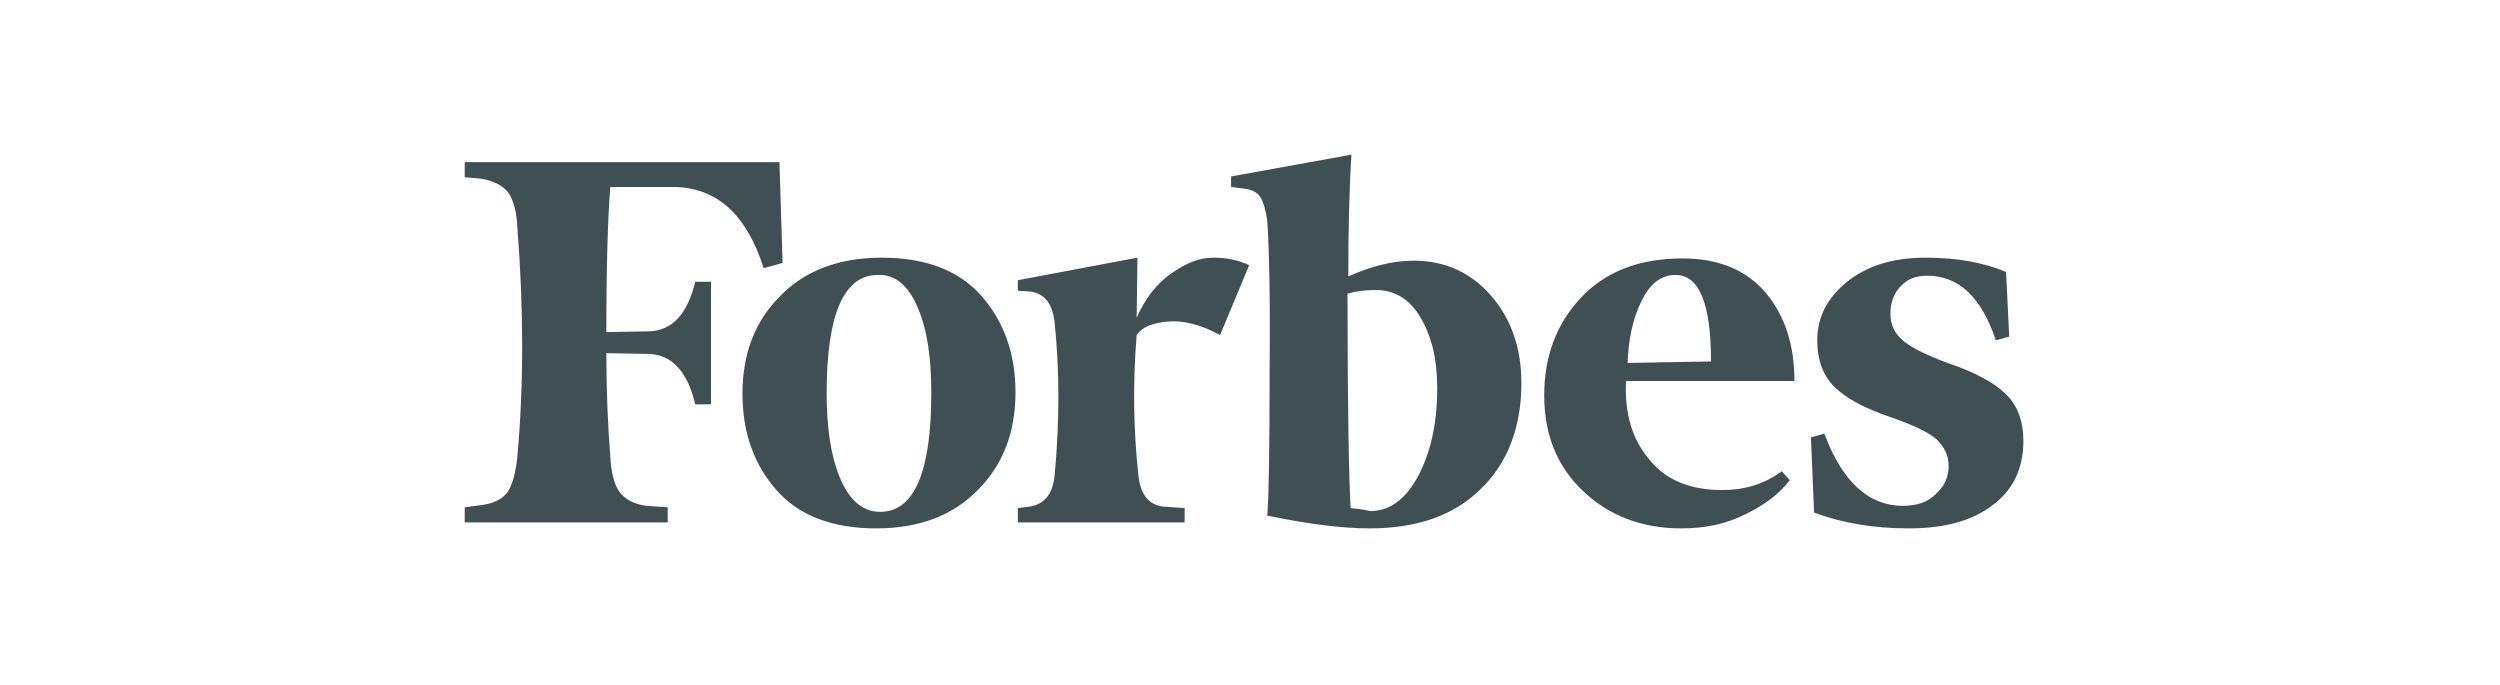 <svg width="197" height="54" viewBox="0 0 197 54" fill="none" xmlns="http://www.w3.org/2000/svg">
<path d="M106.246 21.785C106.246 18.348 106.308 15.148 106.494 12.185L97.008 13.904V14.733L97.938 14.852C98.62 14.911 99.054 15.148 99.302 15.504C99.55 15.918 99.736 16.511 99.86 17.4C99.984 19.119 100.108 23.03 100.046 29.193C100.046 35.296 99.984 39.148 99.86 40.63C103.27 41.341 105.936 41.637 107.92 41.637C111.64 41.637 114.554 40.63 116.662 38.556C118.77 36.541 119.886 33.696 119.886 30.2C119.886 27.415 119.08 25.104 117.468 23.267C115.856 21.43 113.81 20.541 111.392 20.541C109.78 20.541 108.106 20.956 106.246 21.785V21.785ZM106.432 40.037C106.308 38.141 106.184 32.452 106.184 23.148C106.742 22.97 107.486 22.852 108.416 22.852C109.904 22.852 111.082 23.563 111.95 25.044C112.818 26.526 113.252 28.304 113.252 30.555C113.252 33.341 112.756 35.593 111.764 37.489C110.772 39.326 109.532 40.274 107.982 40.274C107.486 40.156 106.99 40.096 106.432 40.037V40.037ZM61.42 12.778H36.62V13.963L37.922 14.082C38.914 14.259 39.596 14.615 40.03 15.148C40.464 15.741 40.712 16.689 40.774 17.993C41.27 24.393 41.27 30.378 40.774 35.889C40.65 37.193 40.402 38.141 40.03 38.733C39.596 39.326 38.914 39.681 37.922 39.8L36.62 39.978V41.163H52.616V39.978L50.942 39.859C49.95 39.741 49.268 39.326 48.834 38.793C48.4 38.2 48.152 37.252 48.09 35.948C47.904 33.578 47.78 30.852 47.78 27.83L51.128 27.889C52.926 27.948 54.166 29.252 54.786 31.859H56.026V22.2H54.786C54.166 24.748 52.988 26.052 51.128 26.111L47.78 26.17C47.78 20.837 47.904 17.044 48.09 14.733H52.988C56.46 14.733 58.816 16.867 60.18 21.133L61.668 20.718L61.42 12.778ZM58.506 31.03C58.506 34.111 59.436 36.659 61.234 38.674C63.032 40.689 65.698 41.637 69.046 41.637C72.394 41.637 75.122 40.63 77.106 38.556C79.09 36.541 80.02 33.993 80.02 30.911C80.02 27.83 79.09 25.282 77.292 23.267C75.494 21.252 72.828 20.304 69.48 20.304C66.132 20.304 63.404 21.311 61.42 23.385C59.436 25.4 58.506 27.948 58.506 31.03V31.03ZM72.332 24.274C73.076 25.993 73.386 28.244 73.386 30.97C73.386 37.252 72.022 40.333 69.356 40.333C67.992 40.333 66.938 39.444 66.194 37.667C65.45 35.889 65.14 33.637 65.14 30.97C65.14 24.748 66.504 21.667 69.17 21.667C70.534 21.607 71.588 22.496 72.332 24.274V24.274ZM124.722 38.674C126.768 40.63 129.372 41.637 132.472 41.637C134.394 41.637 136.068 41.282 137.556 40.511C139.044 39.8 140.222 38.911 141.028 37.844L140.408 37.133C139.044 38.141 137.494 38.615 135.696 38.615C133.216 38.615 131.294 37.844 129.992 36.244C128.628 34.644 128.008 32.63 128.132 30.022H141.4C141.4 27.178 140.656 24.867 139.106 23.03C137.556 21.252 135.386 20.363 132.596 20.363C129.124 20.363 126.458 21.43 124.536 23.504C122.614 25.578 121.684 28.126 121.684 31.148C121.684 34.23 122.676 36.718 124.722 38.674V38.674ZM129.31 23.8C129.992 22.378 130.86 21.667 132.038 21.667C133.898 21.667 134.828 23.919 134.828 28.482L128.256 28.6C128.318 26.822 128.628 25.222 129.31 23.8ZM158.078 21.43C156.404 20.718 154.296 20.304 151.754 20.304C149.15 20.304 147.104 20.956 145.554 22.2C144.004 23.444 143.198 24.985 143.198 26.822C143.198 28.422 143.694 29.667 144.624 30.555C145.554 31.444 147.042 32.215 148.964 32.867C150.7 33.459 151.94 34.052 152.56 34.585C153.18 35.178 153.552 35.83 153.552 36.718C153.552 37.548 153.242 38.319 152.56 38.911C151.94 39.563 151.072 39.859 149.956 39.859C147.228 39.859 145.182 37.963 143.756 34.17L142.702 34.467L142.95 40.393C145.182 41.222 147.662 41.637 150.39 41.637C153.242 41.637 155.412 41.044 157.024 39.8C158.636 38.615 159.442 36.896 159.442 34.763C159.442 33.341 159.07 32.156 158.264 31.267C157.458 30.378 156.156 29.607 154.296 28.896C152.25 28.185 150.824 27.533 150.08 26.941C149.336 26.348 148.964 25.637 148.964 24.748C148.964 23.859 149.212 23.148 149.77 22.556C150.328 21.963 151.01 21.726 151.878 21.726C154.358 21.726 156.156 23.444 157.272 26.822L158.326 26.526L158.078 21.43ZM98.434 20.896C97.566 20.482 96.636 20.304 95.582 20.304C94.528 20.304 93.474 20.718 92.296 21.548C91.118 22.378 90.25 23.504 89.568 25.044L89.63 20.304L80.206 22.081V22.911L81.136 22.97C82.314 23.089 82.996 23.978 83.12 25.578C83.492 29.252 83.492 33.163 83.12 37.311C82.996 38.911 82.314 39.741 81.136 39.919L80.206 40.037V41.163H93.35V40.037L91.676 39.919C90.498 39.8 89.816 38.911 89.692 37.311C89.32 33.874 89.258 30.2 89.568 26.407C89.94 25.815 90.746 25.459 91.986 25.341C93.226 25.222 94.652 25.578 96.14 26.407L98.434 20.896V20.896Z" fill="#404F54"/>
</svg>
